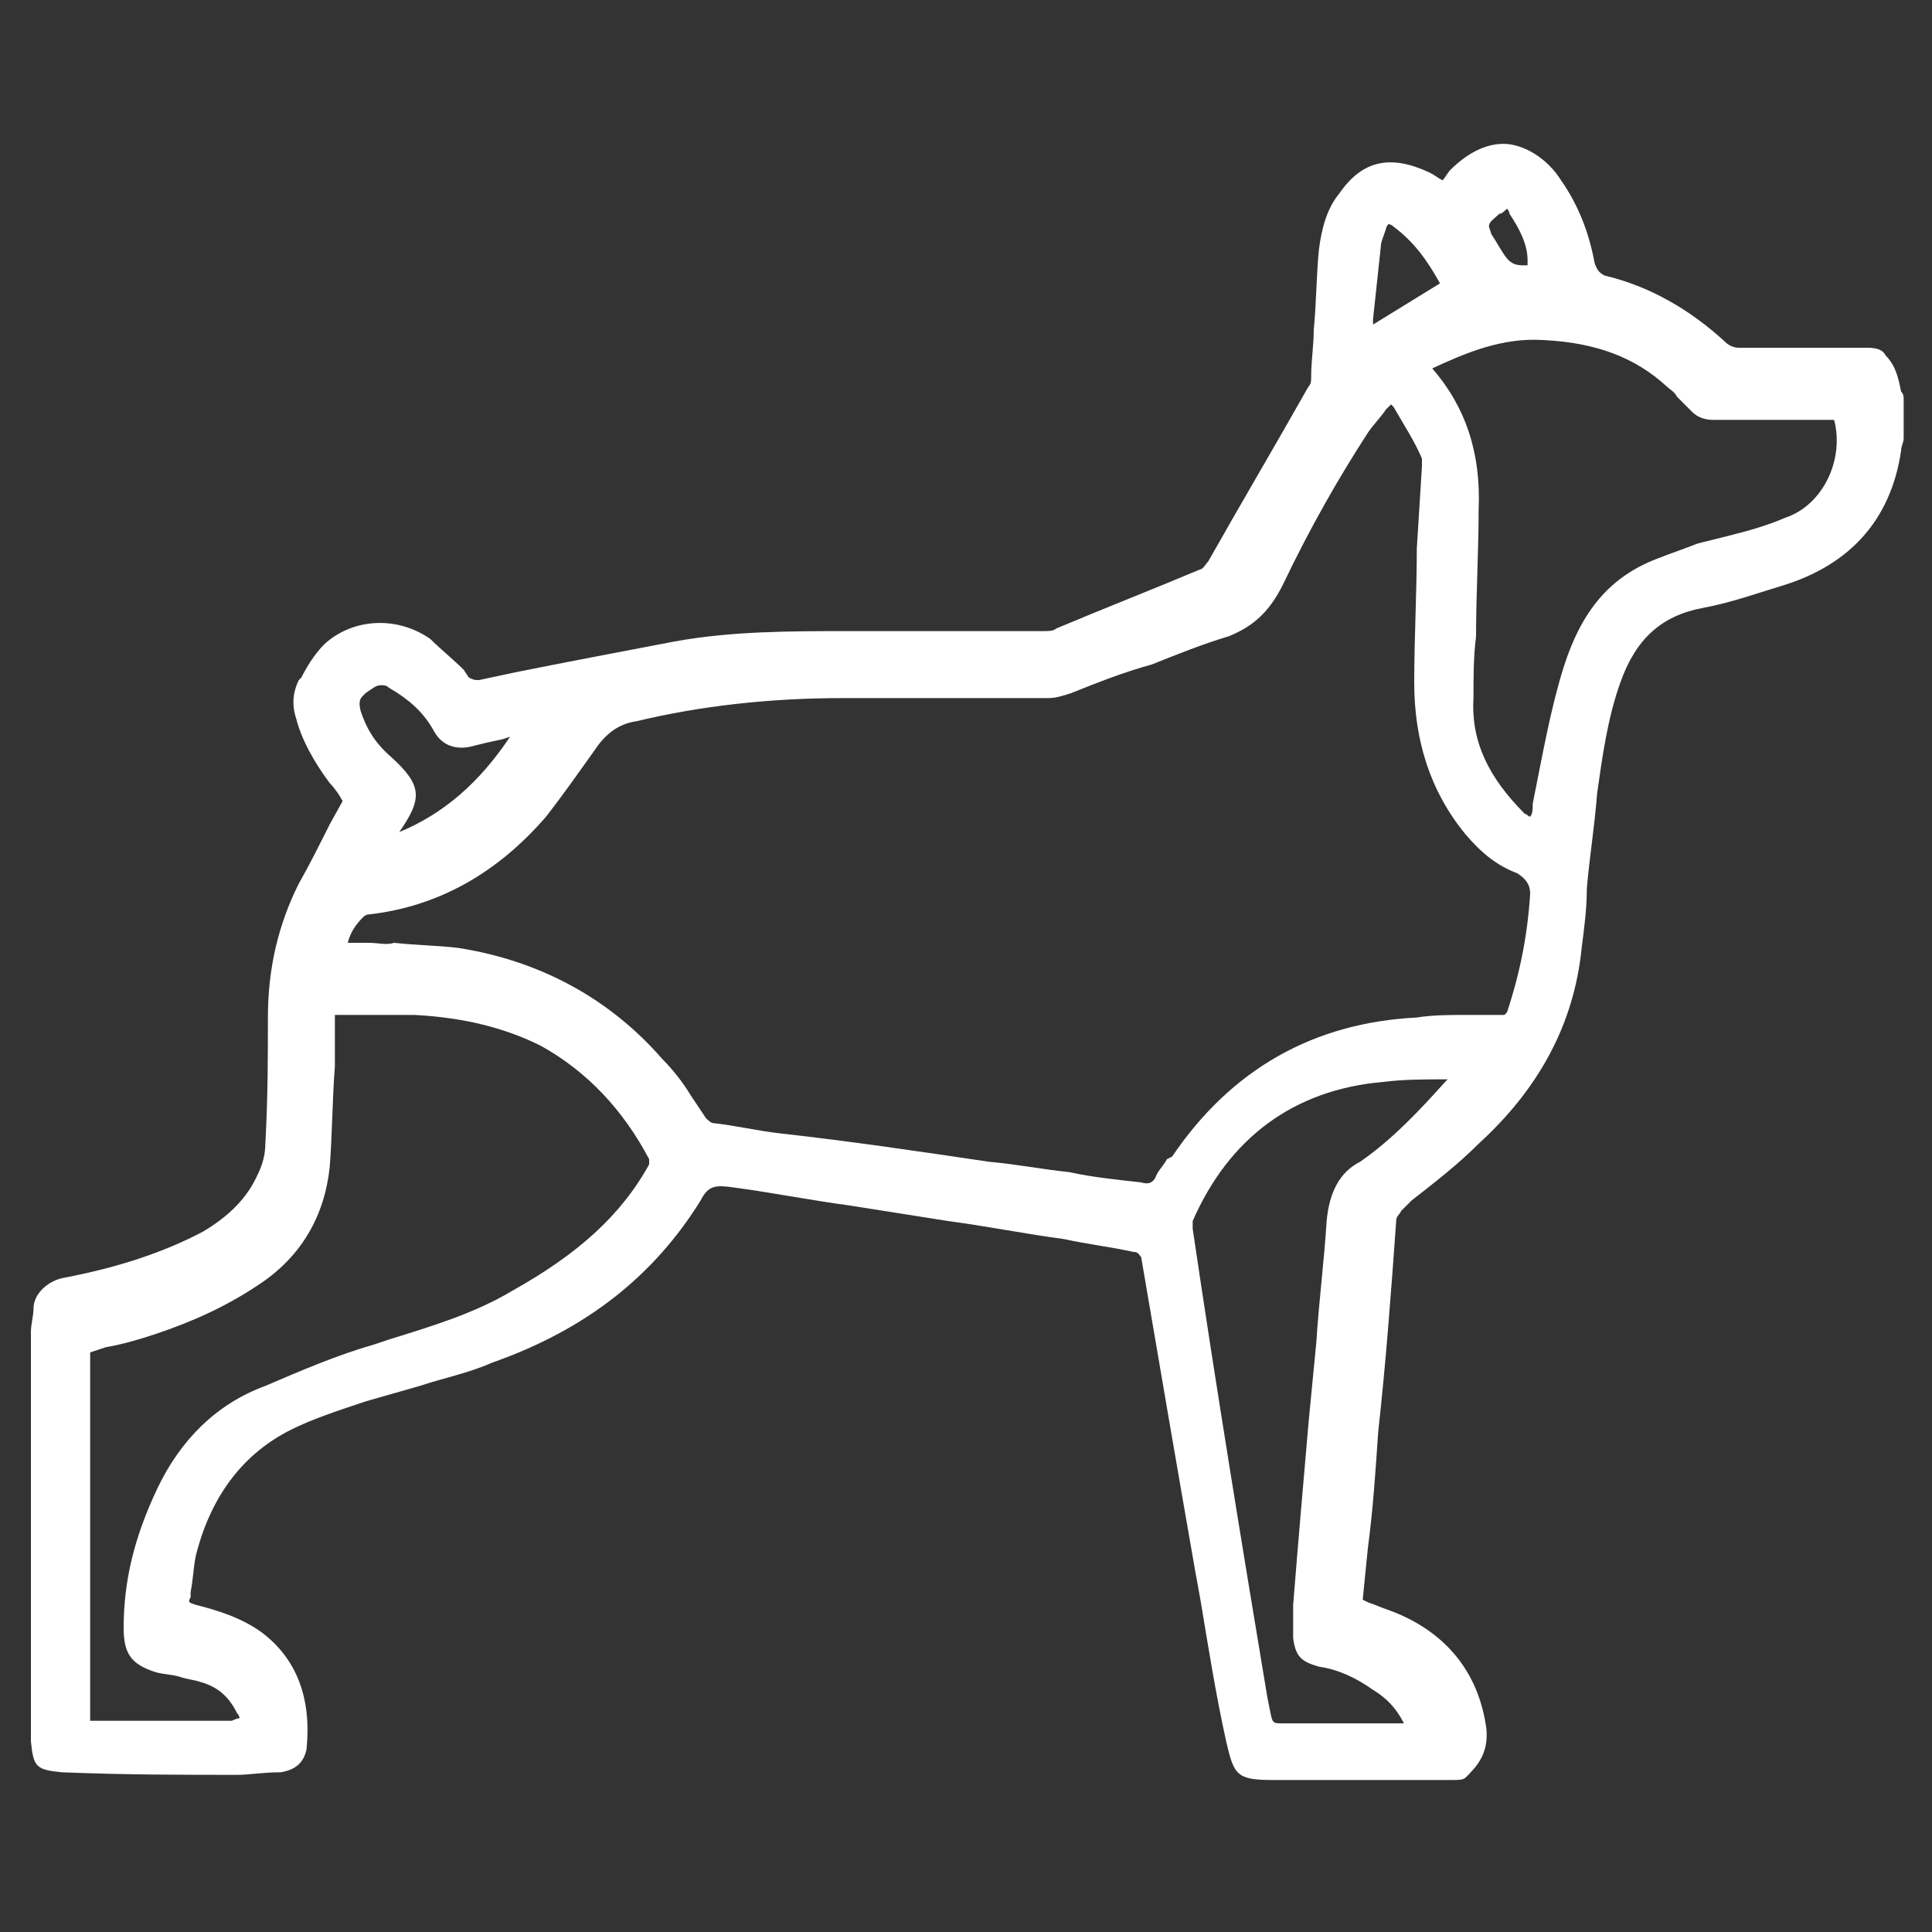 <?xml version="1.0" encoding="utf-8"?>
<!-- Generator: Adobe Illustrator 18.0.0, SVG Export Plug-In . SVG Version: 6.00 Build 0)  -->
<!DOCTYPE svg PUBLIC "-//W3C//DTD SVG 1.1//EN" "http://www.w3.org/Graphics/SVG/1.1/DTD/svg11.dtd">
<svg version="1.1" id="Layer_1" xmlns="http://www.w3.org/2000/svg" xmlns:xlink="http://www.w3.org/1999/xlink" x="0px" y="0px"
	 viewBox="0 0 75 75" enable-background="new 0 0 75 75" xml:space="preserve">
<rect x="0" y="0" width="75" height="75" fill="#333333" stroke="none"/>
<path fill="#FFFFFF" d="M73.9,15.5c0-0.1,0-0.2-0.1-0.3c-0.1-0.5-0.2-1-0.6-1.4c-0.1-0.2-0.3-0.3-0.7-0.3c0,0,0,0,0,0
	c-1.7,0-3.3,0-5,0c0,0,0,0,0,0c-0.2,0-0.4-0.1-0.5-0.2c-1.4-1.3-3-2.2-4.7-2.6c-0.2-0.1-0.3-0.2-0.4-0.5c-0.2-1.1-0.6-2.2-1.3-3.2
	c-0.5-0.8-1.3-1.3-2-1.4c-0.8-0.1-1.6,0.3-2.3,1c-0.1,0.1-0.2,0.3-0.3,0.4l0,0l0,0c-0.2-0.1-0.3-0.2-0.5-0.3
	c-1.5-0.7-2.6-0.5-3.5,0.8c-0.5,0.6-0.7,1.4-0.8,2.2c-0.1,1-0.1,2.1-0.2,3.1c0,0.6-0.1,1.2-0.1,1.8c0,0.2,0,0.3-0.1,0.4
	c-1.3,2.3-2.6,4.5-3.9,6.8c-0.1,0.1-0.2,0.3-0.3,0.3c-1.9,0.8-3.7,1.5-5.6,2.3c-0.1,0.1-0.3,0.1-0.5,0.1c-1.7,0-3.3,0-5,0l-2.6,0
	c-2.2,0-4.5,0-6.7,0.4c-2.1,0.4-4.2,0.8-6.2,1.2l-1.4,0.3c-0.2,0-0.2,0-0.4-0.1L18,26c-0.4-0.4-0.9-0.8-1.3-1.2
	c-1.3-0.9-3-0.8-4.1,0.2c-0.4,0.4-0.7,0.9-0.9,1.3l-0.1,0.1c-0.2,0.4-0.3,0.9-0.1,1.5c0.2,0.8,0.7,1.7,1.3,2.5
	c0.2,0.2,0.4,0.5,0.5,0.7l-0.5,0.9c-0.4,0.8-0.8,1.6-1.2,2.3c-0.8,1.6-1.2,3.3-1.2,5.2c0,1.5,0,3.1-0.1,4.9c0,0.4-0.1,0.8-0.3,1.2
	c-0.4,0.9-1.1,1.6-2.1,2.2c-1.5,0.8-3.3,1.4-5.4,1.8c-0.6,0.1-1.2,0.6-1.2,1.2c0,0.3-0.1,0.6-0.1,0.9l0,0.4l0,12.7l0,0.2
	c0,0.1,0,0.2,0,0.3c0,0.3,0,0.6,0,0.8c0,0.5,0,1,0,1.5c0.1,1,0.2,1.1,1.2,1.2c2.5,0.1,4.7,0.1,6.8,0.1c0.5,0,1-0.1,1.7-0.1
	c0.6-0.1,0.9-0.4,1-0.9c0.2-2-0.4-3.5-1.7-4.5c-0.8-0.6-1.8-0.9-2.6-1.1c-0.3-0.1-0.3-0.1-0.2-0.3l0-0.2c0.1-0.5,0.1-0.9,0.2-1.4
	c0.6-2.4,1.9-4,3.7-4.9c0.8-0.4,1.7-0.7,2.9-1.1c0.7-0.2,1.4-0.4,2.1-0.6c0.9-0.3,1.9-0.5,2.8-0.9c3.7-1.3,6.3-3.4,8.1-6.3
	c0.3-0.6,0.6-0.6,1.3-0.5c1.5,0.2,3,0.5,4.5,0.7c1.3,0.2,2.5,0.4,3.8,0.6c1.5,0.2,3,0.5,4.5,0.7c0.9,0.2,1.8,0.3,2.7,0.5
	c0.2,0,0.2,0.1,0.3,0.2c0.7,4.1,1.4,8.2,2.1,12.2l0.2,1.1c0.3,1.8,0.6,3.7,1,5.5c0.3,1.3,0.4,1.5,1.8,1.5c1.9,0,3.8,0,5.6,0l1.4,0
	c0,0,0,0,0,0c0.2,0,0.4,0,0.5-0.1c0.4-0.4,0.9-0.9,0.8-1.9c-0.3-2.2-1.6-3.8-3.8-4.6c-0.3-0.1-0.5-0.2-0.8-0.3l-0.2-0.1l0.2-2
	c0.2-1.5,0.3-3,0.4-4.5c0.3-2.7,0.5-5.4,0.7-8.2c0-0.2,0.1-0.2,0.2-0.4l0.4-0.4c0.9-0.7,1.8-1.4,2.6-2.2c2.3-2.1,3.7-4.6,4-7.6
	c0.1-0.8,0.2-1.5,0.2-2.3c0.1-1.2,0.3-2.4,0.4-3.7c0.2-1.4,0.4-2.9,0.9-4.3c0.6-1.7,1.6-2.6,3.2-2.9c1.1-0.2,2.2-0.6,3.2-0.9
	c2.5-0.8,4.1-2.5,4.5-5.2c0-0.2,0.1-0.3,0.1-0.5l0-0.3L73.9,15.5z M58.5,8.1c0,0,0.1,0.1,0.1,0.2c0.4,0.6,0.7,1.2,0.7,1.8
	c0,0.2,0,0.2,0,0.2c0,0-0.1,0-0.2,0c-0.3,0-0.5-0.1-0.7-0.4c-0.2-0.3-0.3-0.5-0.5-0.8l-0.1-0.3c0-0.2,0.2-0.3,0.4-0.5
	C58.3,8.3,58.4,8.2,58.5,8.1z M53.3,12.6c0-0.1,0-0.1,0-0.2c0.1-0.9,0.2-1.9,0.3-2.8c0-0.2,0.1-0.4,0.2-0.7c0-0.1,0.1-0.2,0.1-0.2
	c0,0,0,0,0,0c0,0,0.1,0,0.2,0.1c0.8,0.6,1.3,1.3,1.8,2.2L53.3,12.6z M6.1,57.8c-0.9,1.9-1.3,3.6-1.3,5.4c0,1,0.3,1.4,1.2,1.7
	C6.3,65,6.7,65,7,65.1c0.3,0.1,0.5,0.1,0.8,0.2c0.7,0.2,1.1,0.6,1.4,1.2c0.1,0.1,0.1,0.2,0.1,0.2c0,0-0.1,0-0.3,0.1
	c-0.1,0-0.2,0-0.4,0c-1.5,0-2.9,0-4.4,0H3.5V52.5l0.6-0.2C4.7,52.2,5.4,52,6,51.8c1.5-0.5,2.8-1.1,4-1.9c1.7-1.1,2.6-2.7,2.8-4.6
	c0.1-1.3,0.1-2.6,0.2-3.9c0-0.6,0-1.1,0-1.7c0-0.1,0-0.2,0-0.3c0.3,0,0.5,0,0.8,0c0.8,0,1.5,0,2.3,0c1.9,0.1,3.5,0.5,4.9,1.2
	c1.8,1,3.2,2.5,4.2,4.4c0,0,0,0.1,0,0.2c-1.1,2-2.8,3.5-5.3,4.9c-1.5,0.9-3.2,1.4-4.8,1.9l-0.6,0.2c-1.4,0.4-2.8,1-4.2,1.6
	C8.4,54.5,7,55.9,6.1,57.8z M15.5,32.3c0.9-1.3,0.9-1.8-0.3-2.9c-0.7-0.6-1-1.2-1.2-1.8c-0.1-0.4,0-0.5,0.1-0.6l0.1-0.1
	c0.3-0.2,0.4-0.3,0.6-0.3c0.1,0,0.2,0,0.3,0.1c0.7,0.4,1.3,0.9,1.7,1.6c0.3,0.6,0.8,0.8,1.4,0.7c0.4-0.1,0.8-0.2,1.3-0.3l0.3-0.1
	C18.6,30.4,17.2,31.6,15.5,32.3z M14.3,36.6l-0.8,0c0.1-0.4,0.3-0.7,0.6-1c0,0,0.1-0.1,0.2-0.1c2.7-0.3,5-1.6,6.9-3.8
	c0.7-0.9,1.4-1.9,1.9-2.6c0.4-0.6,0.9-1,1.6-1.1c2.5-0.6,5.2-0.9,8-0.9c1.7,0,3.4,0,5.1,0c1,0,1.9,0,2.9,0c0.3,0,0.6-0.1,0.9-0.2
	c1-0.4,2-0.8,3.1-1.1c1-0.4,2-0.8,3-1.1c1-0.4,1.6-1,2.1-2c1.1-2.3,2.2-4.2,3.3-5.9c0.2-0.3,0.5-0.6,0.7-0.9l0.1-0.1
	c0.1-0.1,0.1-0.1,0.1-0.1c0,0,0,0,0.1,0.1c0.4,0.7,0.8,1.3,1.1,2c0,0,0,0.1,0,0.2c0,0,0,0.1,0,0.1L55,21.3c0,1.7-0.1,3.5-0.1,5.2
	c0,2.2,0.6,4.2,2,5.9c0.6,0.7,1.2,1.2,2,1.5c0.3,0.2,0.5,0.4,0.5,0.8c-0.1,1.6-0.4,3.1-0.9,4.6c0,0-0.1,0.1-0.1,0.1
	c-0.5,0-1,0-1.5,0c-0.6,0-1.3,0-1.9,0.1c-4,0.2-7.2,2-9.5,5.4L45.3,45c-0.1,0.2-0.3,0.4-0.4,0.6c-0.1,0.3-0.3,0.4-0.6,0.3
	c-0.9-0.1-1.9-0.2-2.8-0.4c-1-0.1-2-0.3-3.1-0.4c-2.7-0.4-5.4-0.8-8.1-1.1c-0.9-0.1-1.7-0.3-2.6-0.4c-0.1,0-0.2-0.1-0.3-0.2
	c-0.2-0.3-0.4-0.6-0.6-0.9c-0.3-0.5-0.7-1-1.1-1.4c-2-2.3-4.7-3.8-7.9-4.3c-0.8-0.1-1.6-0.1-2.5-0.2C15,36.7,14.7,36.6,14.3,36.6z
	 M59.4,31.7c-0.1,0-0.1-0.1-0.2-0.1c-1.4-1.4-2.1-2.8-2-4.5c0-0.8,0-1.6,0.1-2.4c0-1.6,0.1-3.3,0.1-4.9c0.1-2.2-0.5-4-1.8-5.5
	c0,0,0,0,0,0c1.3-0.6,2.7-1.2,4.3-1.1c2.1,0.1,3.6,0.7,4.8,1.8c0.1,0.1,0.3,0.2,0.4,0.4c0.2,0.2,0.4,0.4,0.6,0.6
	c0.2,0.2,0.5,0.3,0.8,0.3c1.1,0,2.2,0,3.3,0l1.4,0c0.4,1.5-0.4,3.3-1.9,3.8c-0.7,0.3-1.4,0.5-2.2,0.7c-0.4,0.1-0.8,0.2-1.2,0.3
	c-0.5,0.2-1.1,0.4-1.6,0.6c-1.8,0.7-2.9,2-3.6,4.2c-0.5,1.6-0.8,3.3-1.2,5.3C59.5,31.4,59.5,31.6,59.4,31.7z M51.5,47.4
	c-0.1,1.6-0.3,3.1-0.4,4.7c-0.1,1-0.2,2.1-0.3,3.1c-0.2,2.3-0.4,4.6-0.6,7.1c0,0.4,0,0.9,0,1.3c0.1,0.7,0.3,0.9,1,1.1
	c0.7,0.1,1.4,0.4,2.1,0.9c0.5,0.3,0.9,0.7,1.2,1.3c-0.1,0-0.1,0-0.2,0l-0.5,0c-1.3,0-2.6,0-4,0c-0.4,0-0.4,0-0.5-0.5l-0.1-0.5
	c-1-6-2-12.1-2.9-18.2c0-0.1,0-0.2,0-0.3c1.4-3.2,3.9-5.1,7.4-5.4c0.8-0.1,1.6-0.1,2.4-0.1c0,0,0,0,0,0c0,0,0.1,0,0.1,0
	c0,0-0.1,0.1-0.1,0.1c-0.9,1-2,2.2-3.3,3.1C52,45.5,51.6,46.3,51.5,47.4z"/>
</svg>
